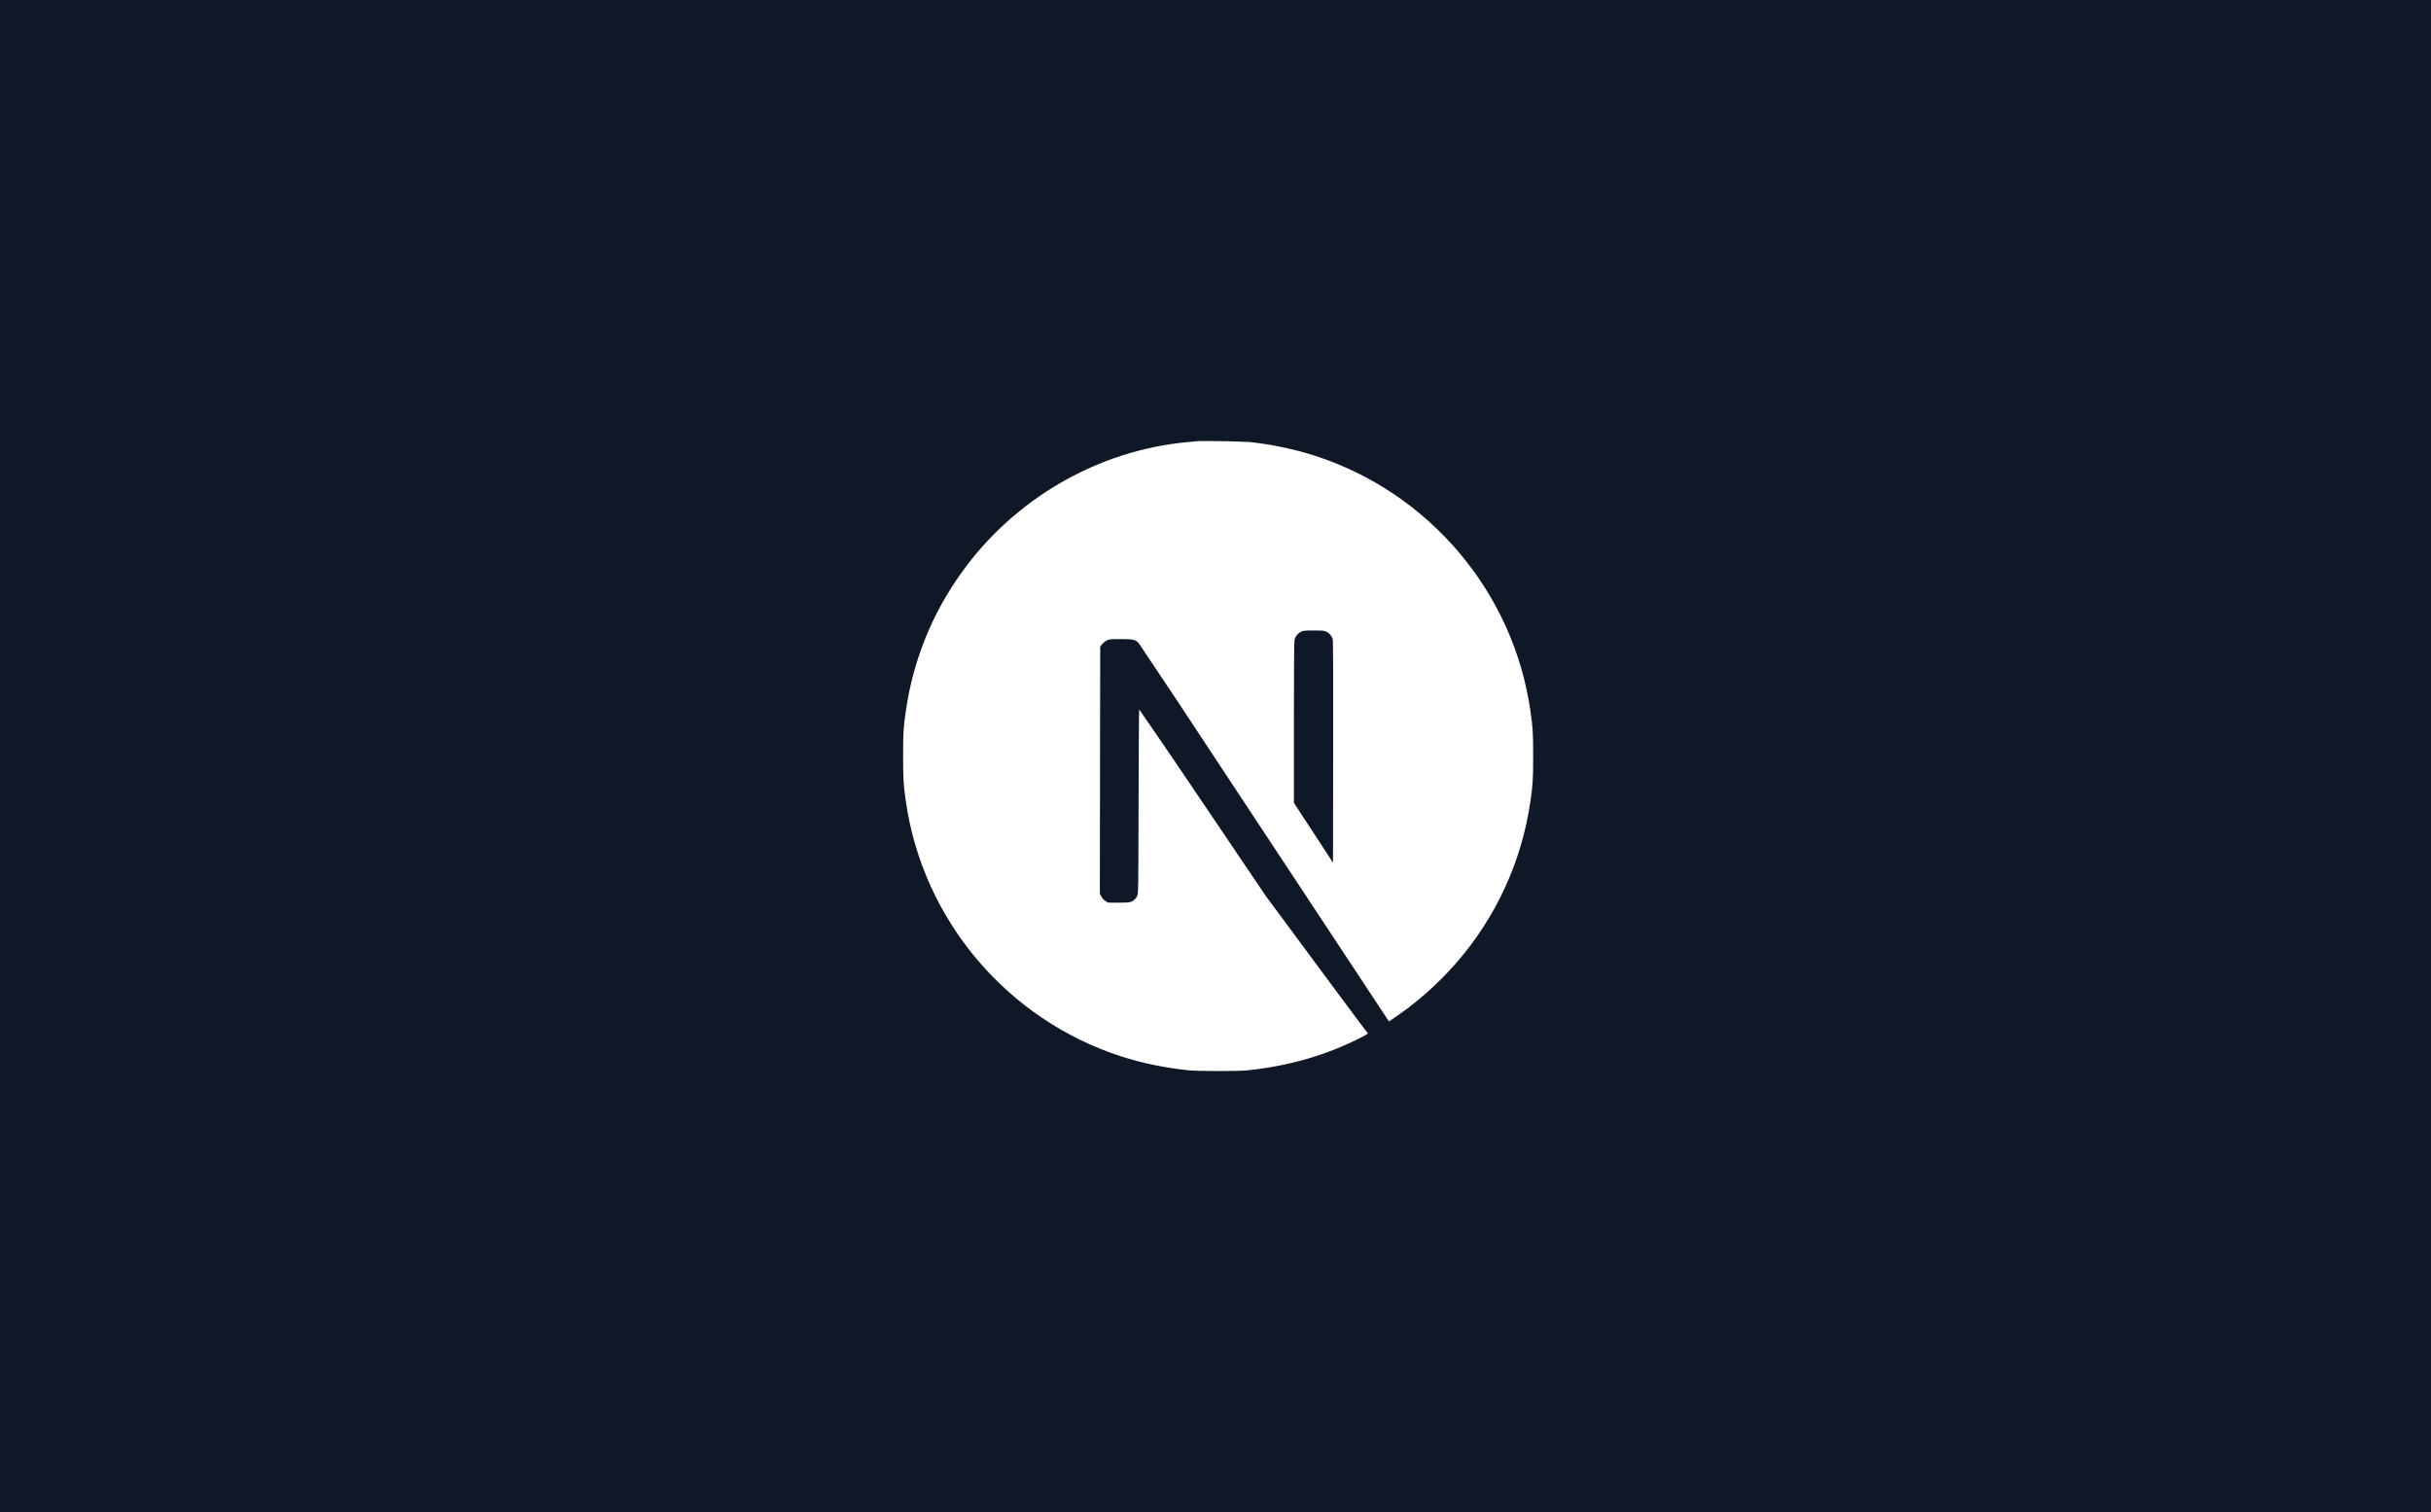 <svg width="463" height="288" viewBox="0 0 463 288" fill="none" xmlns="http://www.w3.org/2000/svg">
<rect width="463" height="288" fill="#101828"/>
<g clip-path="url(#clip0_446_7557)">
<path d="M229.86 84C228.98 84 228.31 84.005 228.07 84.035C227.464 84.096 226.857 84.151 226.25 84.2C209.215 85.73 193.25 94.925 183.14 109.06C177.549 116.818 173.914 125.811 172.545 135.275C172.065 138.57 172.005 139.545 172.005 144.01C172.005 148.475 172.065 149.455 172.545 152.75C175.805 175.28 191.845 194.21 213.59 201.225C217.485 202.475 221.59 203.335 226.26 203.85C228.075 204.05 235.935 204.05 237.755 203.85C245.81 202.96 252.64 200.965 259.37 197.53C260.405 197 260.605 196.86 260.465 196.74C260.365 196.675 255.965 190.775 250.69 183.64L241.095 170.68L229.075 152.89C225.076 146.938 221.039 141.011 216.965 135.11C216.92 135.1 216.875 143.005 216.85 152.66C216.815 169.56 216.8 170.235 216.59 170.635C216.386 171.104 216.02 171.484 215.56 171.705C215.185 171.89 214.86 171.925 213.085 171.925H211.05L210.51 171.585C210.176 171.376 209.905 171.081 209.725 170.73L209.475 170.2L209.505 146.685L209.54 123.16L209.9 122.7C210.146 122.413 210.44 122.171 210.77 121.985C211.25 121.75 211.44 121.73 213.47 121.73C215.86 121.73 216.26 121.82 216.88 122.5C221.746 129.741 226.571 137.01 231.355 144.305C239.242 156.258 247.133 168.208 255.03 180.155L264.53 194.55L265.01 194.235C269.584 191.196 273.73 187.559 277.34 183.42C284.899 174.768 289.801 164.119 291.46 152.75C291.94 149.45 292 148.48 292 144.01C292 139.545 291.94 138.57 291.46 135.275C288.2 112.745 272.165 93.815 250.42 86.8C246.354 85.508 242.168 84.631 237.925 84.185C235.24 84.058 232.553 83.996 229.865 84H229.86ZM250.205 120.085C251.94 120.085 252.245 120.11 252.635 120.32C252.914 120.461 253.163 120.656 253.366 120.894C253.57 121.132 253.724 121.407 253.82 121.705C253.91 122.005 253.935 128.53 253.91 143.225L253.88 164.315L250.16 158.615L246.43 152.915V137.585C246.43 127.675 246.48 122.1 246.545 121.835C246.629 121.522 246.775 121.23 246.975 120.976C247.176 120.721 247.426 120.51 247.71 120.355C248.19 120.105 248.36 120.085 250.21 120.085H250.205Z" fill="white"/>
</g>
<defs>
<clipPath id="clip0_446_7557">
<rect width="120" height="120" fill="white" transform="translate(172 84)"/>
</clipPath>
</defs>
</svg>

